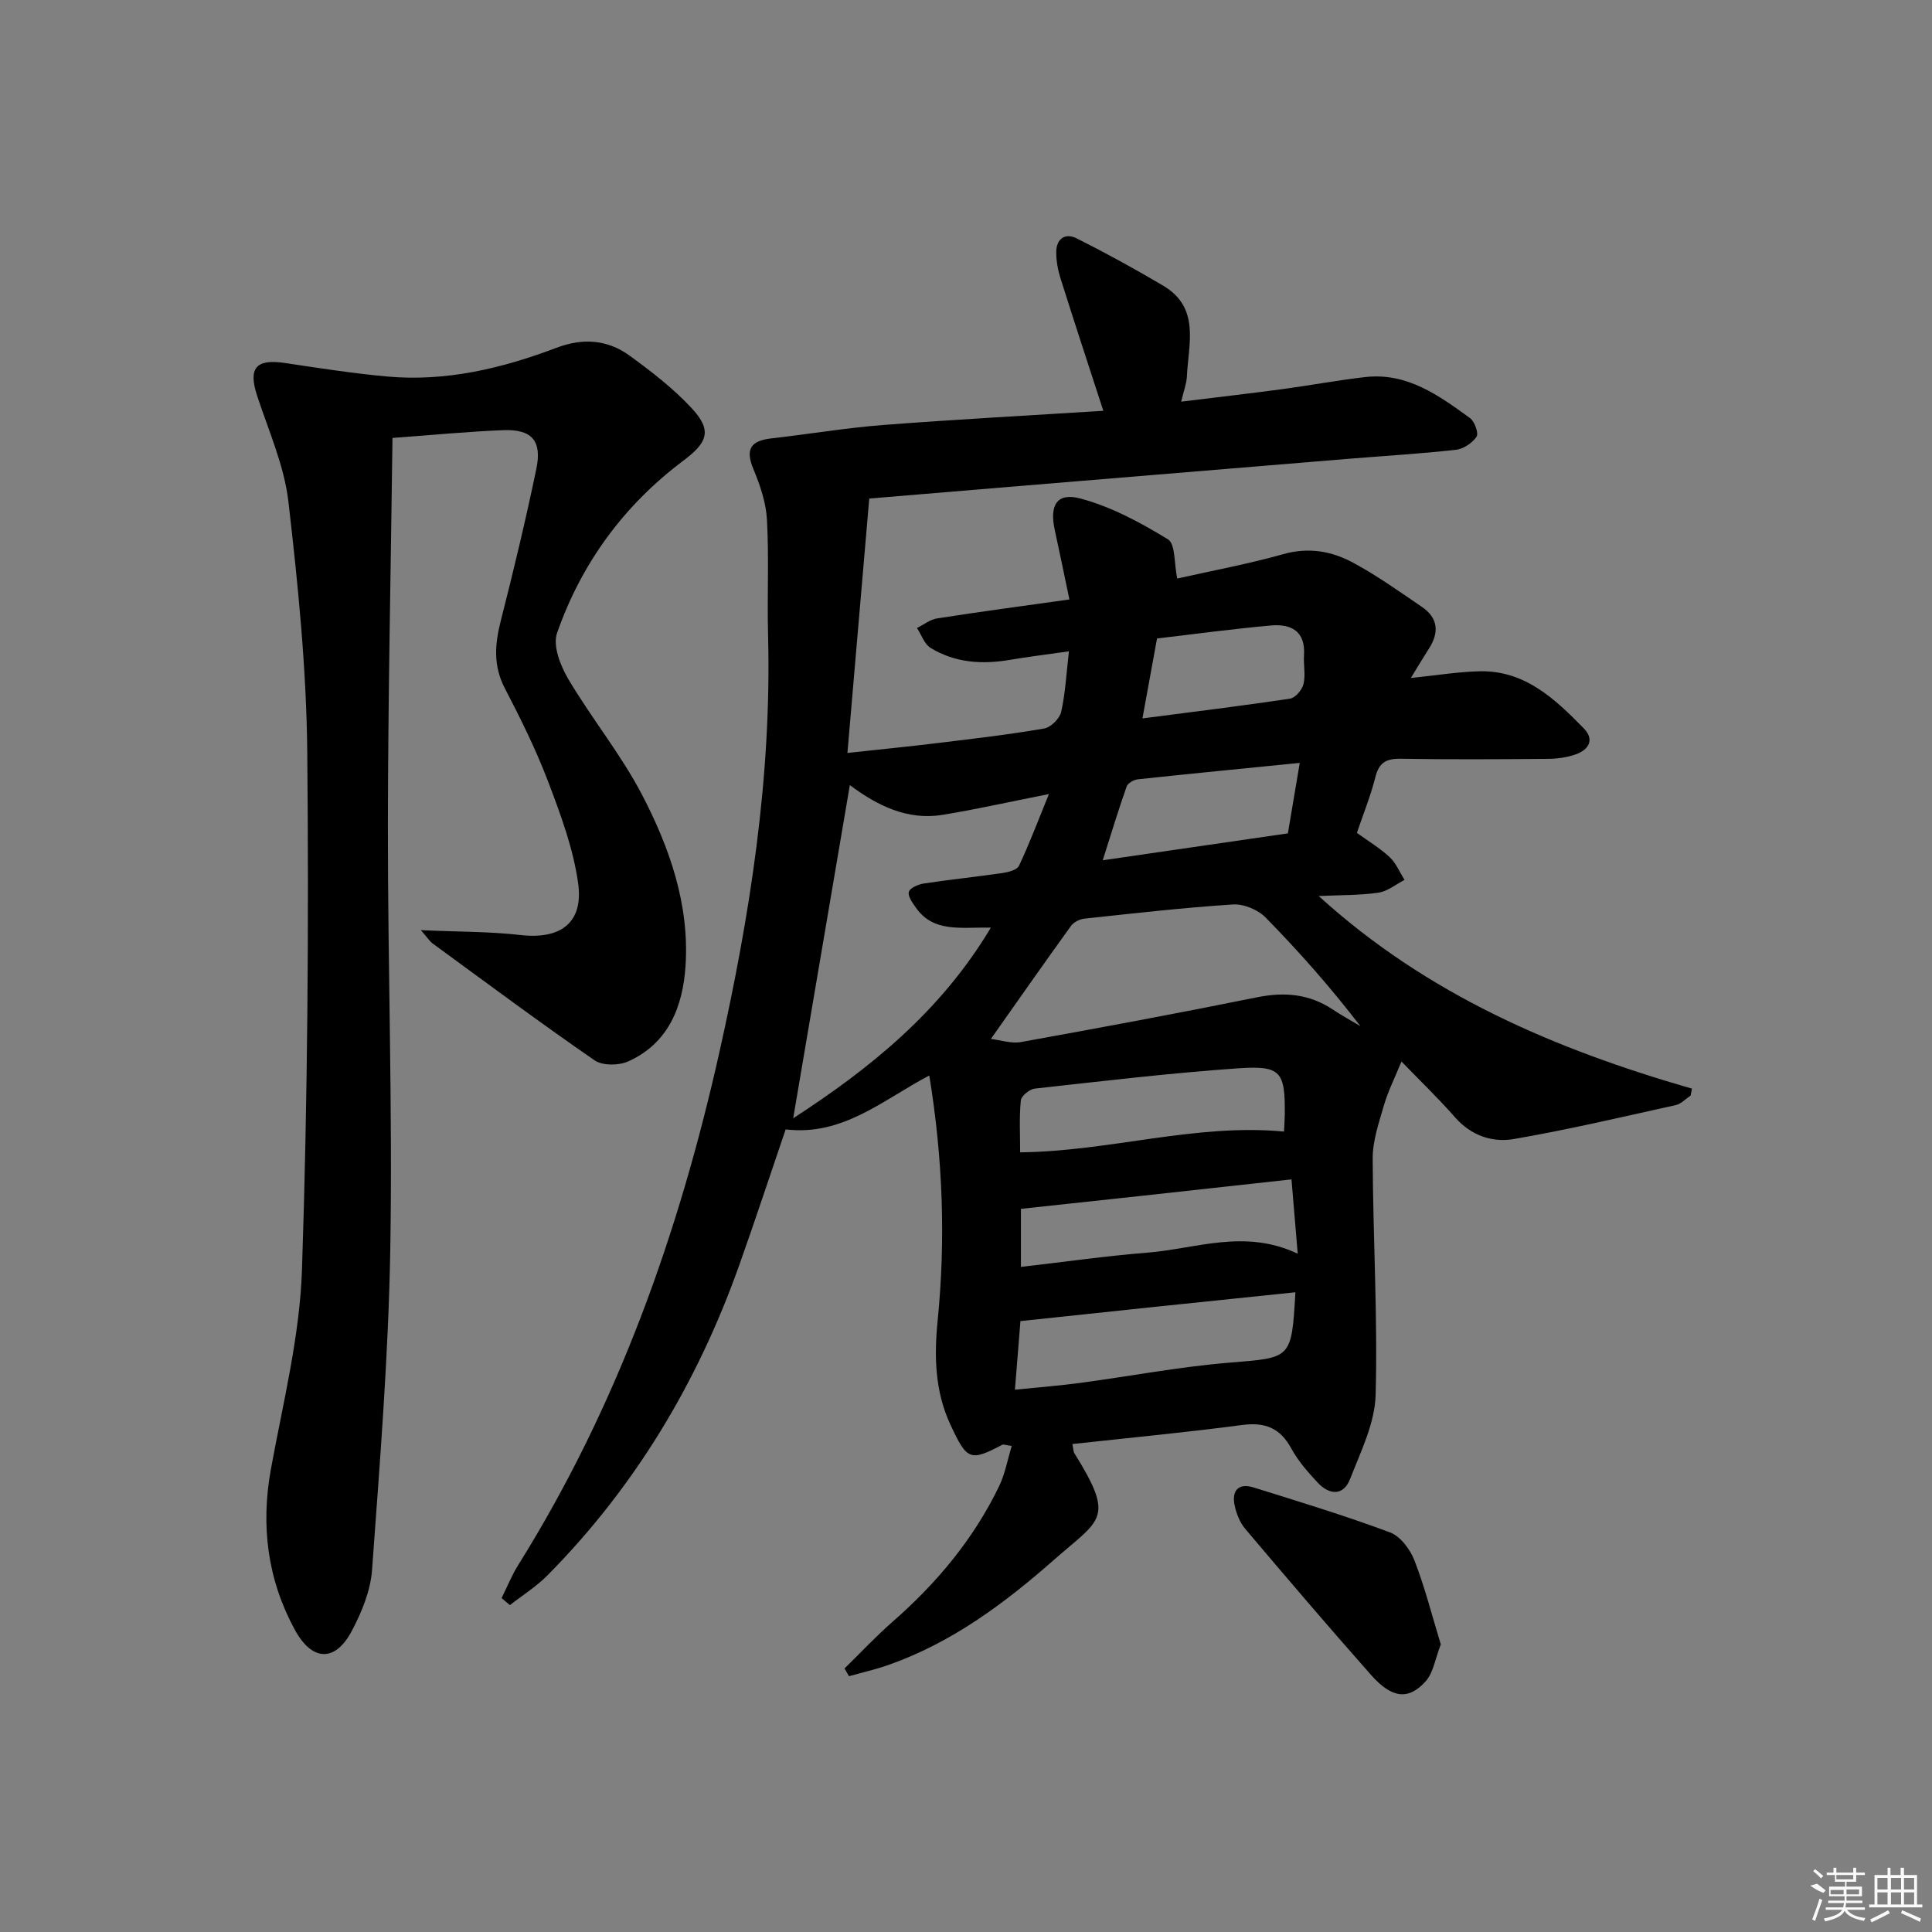 <svg enable-background="new 0 0 400 400" viewBox="0 0 400 400" xmlns="http://www.w3.org/2000/svg"><rect x="0" y="0" width="400" height="400" fill="#808080" stroke="none"/><path d="m103.85 330.87c1.13-2.27 2.08-4.66 3.41-6.8 20.51-32.8 33.26-68.6 41.67-106.16 6.37-28.47 10.85-57.11 10.09-86.41-.21-7.96.21-15.94-.23-23.89-.19-3.55-1.42-7.17-2.81-10.5-1.73-4.14-.52-5.86 3.69-6.34 7.73-.88 15.43-2.18 23.18-2.78 15.21-1.17 30.45-1.98 45.58-2.94-3.07-9.45-6.02-18.4-8.85-27.38-.54-1.71-.89-3.56-.9-5.35-.03-2.84 1.79-4.2 4.26-2.96 6.07 3.05 12.04 6.33 17.89 9.79 7.72 4.58 5.21 12.06 4.9 18.83-.07 1.46-.65 2.91-1.18 5.18 7.21-.89 14.04-1.67 20.84-2.58 5.76-.77 11.48-1.85 17.25-2.51 8.66-.99 15.25 3.79 21.72 8.5.96.7 1.82 3.15 1.34 3.86-.89 1.3-2.72 2.53-4.29 2.7-7.42.82-14.89 1.26-22.34 1.87-24.02 1.98-48.03 3.97-72.05 5.96-8.77.73-17.53 1.46-27.05 2.26-1.49 17.39-2.98 34.68-4.52 52.67 7-.76 13.02-1.36 19.02-2.09 7.25-.88 14.52-1.73 21.71-2.97 1.38-.24 3.21-2.05 3.52-3.43.87-3.82 1.06-7.8 1.61-12.55-4.55.65-8.41 1.12-12.24 1.77-5.76.98-11.35.61-16.4-2.48-1.3-.79-1.9-2.72-2.82-4.12 1.4-.69 2.73-1.77 4.2-1.99 8.83-1.38 17.68-2.56 27.36-3.92-1.08-5.11-2.02-9.75-3.03-14.37-1.12-5.12.41-7.83 5.3-6.53 6.37 1.69 12.45 4.98 18.13 8.45 1.57.96 1.26 4.99 1.92 8.12 6.96-1.57 14.57-2.97 21.99-5.06 5.24-1.47 10-.61 14.43 1.78 4.95 2.67 9.57 5.97 14.24 9.15 3.37 2.29 3.61 5.31 1.45 8.65-1.12 1.74-2.18 3.53-3.74 6.07 5.46-.56 9.86-1.3 14.28-1.39 9.34-.19 15.57 5.73 21.52 11.81 2.26 2.31 1.08 4.4-1.6 5.37-1.82.66-3.87.94-5.82.95-10.16.09-20.33.15-30.49-.02-3-.05-4.49.81-5.24 3.82-.96 3.84-2.47 7.54-3.82 11.53 2.33 1.69 4.76 3.13 6.78 5.02 1.33 1.24 2.08 3.12 3.09 4.71-1.8.92-3.53 2.38-5.42 2.65-3.88.56-7.86.48-12.36.69 22.53 20.5 49.07 31.76 77.28 39.88-.09.48-.18.96-.28 1.44-1.02.68-1.97 1.72-3.08 1.97-11.16 2.47-22.3 5.1-33.56 7.03-4.43.76-8.8-.72-12.12-4.49-3.58-4.08-7.51-7.85-11.1-11.57-1.41 3.46-2.79 6.17-3.62 9.04-1.05 3.63-2.36 7.38-2.34 11.08.06 16.31 1.05 32.63.61 48.92-.16 5.85-3.08 11.73-5.28 17.38-1.39 3.57-4.3 3.36-6.72.77-2.03-2.18-4.07-4.5-5.48-7.1-2.31-4.24-5.43-5.45-10.15-4.83-11.65 1.54-23.35 2.65-35.15 3.94.2.96.17 1.52.41 1.91 8.51 13.67 5.42 13.58-4.18 22.03-10.29 9.06-21.2 17.19-34.32 21.8-2.66.94-5.44 1.56-8.16 2.33-.31-.53-.62-1.07-.93-1.6 3.32-3.25 6.49-6.65 9.98-9.7 9.12-7.98 16.75-17.11 22.03-28.05 1.23-2.55 1.73-5.44 2.61-8.32-1.3-.18-1.71-.37-1.95-.25-6.7 3.53-7.32 3.21-10.77-4.21-3.21-6.92-3.35-14.17-2.62-21.5 1.67-16.78 1.09-33.46-1.73-50.74-9.57 5.02-17.87 12.58-29.74 11.16-3.25 9.52-6.35 18.96-9.68 28.31-8.61 24.15-21.51 45.69-39.59 63.98-2.32 2.35-5.2 4.15-7.82 6.2-.57-.46-1.14-.96-1.72-1.45zm60.37-99.34c15.97-10.36 30.57-22.13 40.93-39.48-6.22-.11-11.87 1.1-15.54-4.15-.7-1-1.71-2.41-1.44-3.26.27-.84 1.95-1.54 3.1-1.72 5.42-.82 10.87-1.38 16.29-2.17 1.22-.18 3-.64 3.41-1.5 2.08-4.39 3.79-8.94 6.2-14.85-8.51 1.68-15.25 3.21-22.06 4.31-7.26 1.17-13.46-1.91-19.16-6.16-3.95 23.25-7.8 45.9-11.73 68.98zm40.93-16.43c1.97.23 4.21 1.01 6.25.64 16.31-2.94 32.61-5.97 48.85-9.26 5.69-1.15 10.81-.71 15.67 2.52 1.86 1.23 3.82 2.31 5.73 3.45-6.13-7.99-12.69-15.43-19.63-22.5-1.58-1.61-4.54-2.84-6.77-2.69-10.25.66-20.48 1.84-30.7 2.93-.99.11-2.23.71-2.8 1.49-5.4 7.48-10.69 15.04-16.6 23.42zm63.05 52.45c-10.18 1.06-19.87 2.05-29.57 3.07-8.96.94-17.91 1.9-27.36 2.9-.31 3.8-.71 8.82-1.14 14.2 4.97-.51 9.24-.83 13.48-1.4 10.32-1.38 20.59-3.35 30.95-4.2 12.81-1.05 12.84-.66 13.64-14.57zm-2.36-33.27c.04-.91.14-2.23.16-3.54.08-8.87-.77-10.17-9.62-9.56-14.07.98-28.09 2.65-42.11 4.2-1.09.12-2.83 1.51-2.92 2.45-.35 3.56-.14 7.16-.14 10.75 18.71-.22 36.28-6.03 54.63-4.3zm-54.47 28.02c9.06-1.04 17.59-2.27 26.16-2.95 10.08-.8 20.14-5 31.15.22-.46-5.53-.86-10.29-1.29-15.39-10.92 1.2-21.13 2.33-31.34 3.44-8.11.88-16.22 1.75-24.68 2.66zm16.94-84.19c13.44-1.95 25.83-3.75 38.33-5.57.83-4.95 1.61-9.54 2.46-14.59-11.79 1.18-22.67 2.23-33.53 3.4-.84.09-2.07.79-2.31 1.49-1.69 4.77-3.15 9.61-4.95 15.27zm8.22-29.37c10.67-1.39 20.65-2.6 30.58-4.1 1.09-.16 2.48-1.83 2.77-3.03.45-1.88-.03-3.97.1-5.95.33-5.02-2.71-6.53-6.85-6.16-7.87.7-15.71 1.77-23.58 2.69-1.03 5.57-1.96 10.69-3.02 16.55z"/><path d="m87.13 192.58c7.85.35 14.31.28 20.67 1.01 8.25.94 13.06-2.52 11.89-10.78-1-7.11-3.59-14.1-6.16-20.87-2.53-6.66-5.71-13.11-9.01-19.44-2.43-4.67-2.07-9.12-.84-13.97 2.66-10.44 5.18-20.94 7.37-31.49 1.2-5.78-.96-8.2-6.8-7.98-7.26.28-14.51.99-22.99 1.61-.34 27.06-.92 53.66-.95 80.26-.03 29.14.98 58.29.5 87.41-.37 22.25-2.17 44.48-3.78 66.69-.31 4.3-2.13 8.73-4.18 12.61-3.42 6.49-8.2 6.42-11.82-.23-5.66-10.41-7.08-21.55-4.93-33.31 2.5-13.68 5.96-27.41 6.42-41.2 1.19-35.6 1.42-71.26 1.1-106.89-.16-17.4-1.9-34.85-3.91-52.16-.86-7.44-4.09-14.64-6.46-21.87-1.9-5.78-.29-7.73 5.78-6.82 7.02 1.05 14.04 2.15 21.1 2.79 12.18 1.11 23.82-1.68 35.1-5.95 5.49-2.08 10.58-1.68 15.15 1.65 4.54 3.31 9.08 6.81 12.87 10.91 4.27 4.62 3.2 7.09-1.79 10.83-12.28 9.21-21.09 21.24-26.13 35.68-.92 2.63.71 6.8 2.35 9.56 4.82 8.13 10.89 15.57 15.25 23.92 5.7 10.94 9.81 22.7 9.01 35.32-.53 8.4-3.46 16.11-11.89 19.89-1.95.87-5.31.9-6.95-.23-11.36-7.84-22.44-16.09-33.59-24.24-.5-.37-.85-.96-2.38-2.71z"/><path d="m298.3 340.46c-1.16 2.97-1.53 5.84-3.12 7.62-3.56 3.97-7.01 3.57-11.3-1.28-8.83-9.97-17.47-20.1-26.07-30.27-1.12-1.32-1.84-3.17-2.2-4.89-.63-3 .79-4.65 3.89-3.69 9.48 2.95 18.98 5.85 28.27 9.31 2.16.8 4.19 3.52 5.08 5.82 2.2 5.68 3.69 11.61 5.45 17.38z"/><g fill="#fafafa"><path d="m374.8 390.4 1.4-.4c.7.5 1.3 1 1.8 1.4l-.5.5c-1.5-.6-2.1-1.1-2.7-1.5zm1 7.3-.6-.3c.5-1.4 1.1-2.8 1.5-4.3.2.1.4.2.6.3-.5 1.3-1 2.8-1.5 4.3zm-.4-10.3.4-.4c.4.3 1 .8 1.7 1.4l-.5.5c-.4-.5-1-1-1.6-1.5zm2.5.3h1.7v-1h.6v1h3.5v-1h.6v1h1.8v.5h-1.8v1.4h-2v1h3.2v2h-3.2v.9h3.3v.5h-3.4c0 .3-.1.6-.1.9h4v.5h-3.7c.7.9 1.9 1.5 3.8 1.7-.1.2-.2.4-.3.6-2.1-.4-3.5-1.1-4-2.1-.4 1-1.8 1.7-4 2.2-.1-.2-.2-.4-.3-.6 2.1-.4 3.4-1 3.8-1.8h-3.4v-.5h3.6c.1-.3.1-.6.2-.9h-3.3v-.5h3.4c0-.3 0-.6 0-.9h-3.2v-2h3.3v-1h-2.1v-1.4h-1.7v-.5zm1.1 3.5v1h2.7c0-.3 0-.4 0-.4 0-.1 0-.2 0-.2 0-.1 0-.2 0-.3h-2.7zm1.2-3v.9h3.5v-.9zm4.7 3h-2.6v.6.4h2.6z"/><path d="m393.6 386.7h.6v1.5h2.7v6.1h1.1v.6h-11v-.6h1.1v-6.1h2.7v-1.5h.6v1.5h2.1v-1.5zm-2.7 8.8.4.6c-1.2.6-2.5 1.3-3.8 1.9-.1-.2-.2-.4-.3-.6 1.2-.6 2.5-1.2 3.7-1.9zm-2.2-6.7v2.4h2.1v-2.4zm0 3v2.5h2.1v-2.5zm2.8-3v2.4h2.1v-2.4zm0 3v2.5h2.1v-2.5zm6 6.1c-1.4-.7-2.7-1.3-3.9-1.8l.2-.6c1.5.6 2.7 1.2 3.9 1.7zm-1.2-9.1h-2.1v2.4h2.1zm-2.1 3v2.5h2.1v-2.5z"/></g></svg>